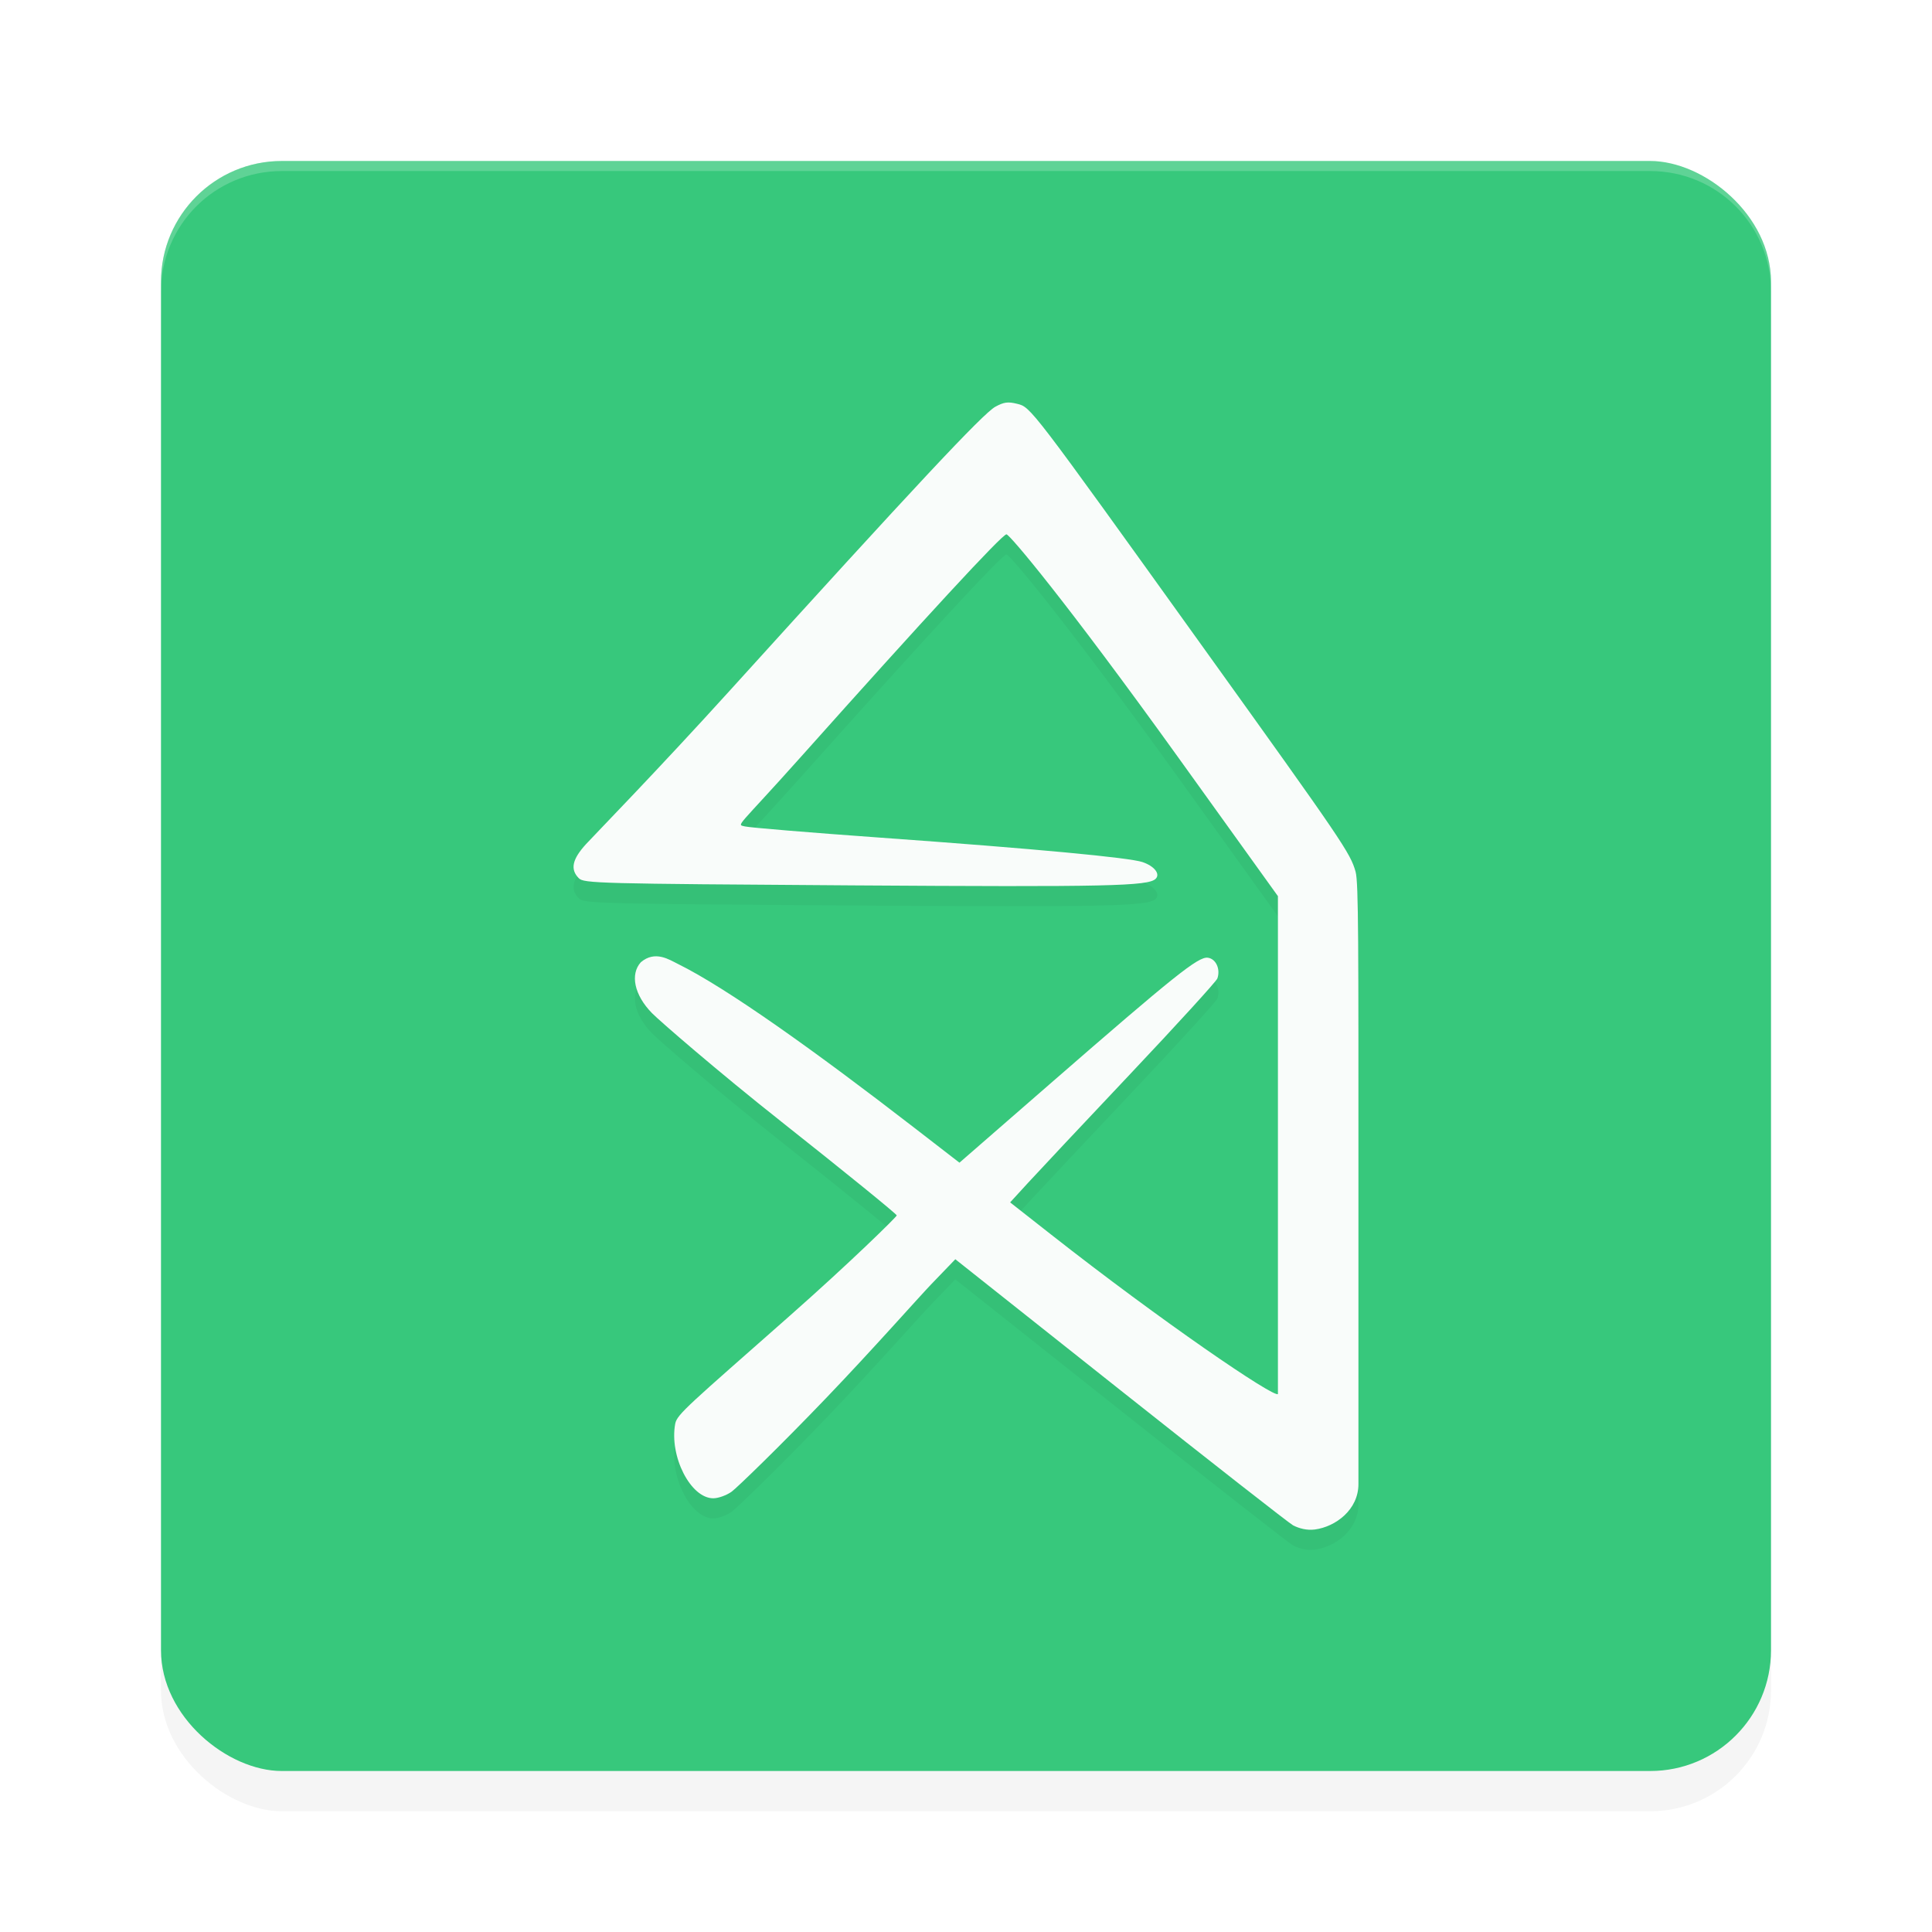 <?xml version="1.0" encoding="UTF-8" standalone="no"?>
<svg
   width="192"
   height="192"
   version="1"
   id="svg28"
   sodipodi:docname="apps_homify.svg"
   inkscape:version="1.1.1 (1:1.1+202109281949+c3084ef5ed)"
   xmlns:inkscape="http://www.inkscape.org/namespaces/inkscape"
   xmlns:sodipodi="http://sodipodi.sourceforge.net/DTD/sodipodi-0.dtd"
   xmlns="http://www.w3.org/2000/svg"
   xmlns:svg="http://www.w3.org/2000/svg"
   xmlns:rdf="http://www.w3.org/1999/02/22-rdf-syntax-ns#"
   xmlns:cc="http://creativecommons.org/ns#"
   xmlns:dc="http://purl.org/dc/elements/1.1/">
  <defs
     id="defs32">
    <filter
       inkscape:collect="always"
       style="color-interpolation-filters:sRGB"
       id="filter6495"
       x="-0.048"
       y="-0.048"
       width="1.096"
       height="1.096">
      <feGaussianBlur
         inkscape:collect="always"
         stdDeviation="3.2"
         id="feGaussianBlur6497" />
    </filter>
    <filter
       inkscape:collect="always"
       style="color-interpolation-filters:sRGB"
       id="filter2492"
       x="-0.058"
       y="-0.041"
       width="1.117"
       height="1.081">
      <feGaussianBlur
         inkscape:collect="always"
         stdDeviation="1.9"
         id="feGaussianBlur2494" />
    </filter>
  </defs>
  <sodipodi:namedview
     pagecolor="#ffffff"
     bordercolor="#666666"
     borderopacity="1"
     objecttolerance="10"
     gridtolerance="10"
     guidetolerance="10"
     inkscape:pageopacity="0"
     inkscape:pageshadow="2"
     inkscape:window-width="1920"
     inkscape:window-height="1014"
     id="namedview30"
     showgrid="false"
     inkscape:zoom="1"
     inkscape:cx="68.5"
     inkscape:cy="120"
     inkscape:window-x="0"
     inkscape:window-y="34"
     inkscape:window-maximized="1"
     inkscape:current-layer="svg28"
     inkscape:pagecheckerboard="0">
    <inkscape:grid
       type="xygrid"
       id="grid841" />
  </sodipodi:namedview>
  <rect
     id="rect6457"
     transform="matrix(0,-1,-1,0,0,0)"
     ry="12"
     rx="12"
     y="-176"
     x="-180"
     height="160"
     width="160"
     style="opacity:0.2;fill:#000000;fill-opacity:1;stroke-width:4;filter:url(#filter6495)" />
  <rect
     id="rect2"
     transform="matrix(0,-1,-1,0,0,0)"
     ry="12"
     rx="12"
     y="-176"
     x="-176"
     height="160"
     width="160"
     style="fill:#37c87c;fill-opacity:1;stroke-width:4" />
  <path
     id="rect6416"
     style="opacity:0.2;fill:#ffffff;fill-opacity:1;stroke-width:4"
     d="m 28,16 c -6.648,0 -12,5.352 -12,12 v 1 c 0,-6.648 5.352,-12 12,-12 h 136 c 6.648,0 12,5.352 12,12 v -1 c 0,-6.648 -5.352,-12 -12,-12 z" />
  <path
     style="opacity:0.2;fill:#000000;stroke-width:0.291;filter:url(#filter2492)"
     d="m 128.512,153.593 c -0.403,-0.22 -8.121,-6.261 -17.153,-13.425 l -16.42,-13.025 -2.332,2.422 c -1.283,1.332 -5.77,6.427 -10.459,11.321 -4.689,4.895 -8.937,8.995 -9.439,9.356 -0.502,0.361 -1.323,0.657 -1.824,0.657 -2.255,0 -4.386,-4.183 -3.781,-7.419 0.174,-0.929 1.425,-1.929 11.304,-10.647 6.11,-5.392 10.709,-9.912 10.709,-10.045 0,-0.133 -5.169,-4.332 -11.486,-9.331 -6.317,-4.999 -12.098,-10.015 -12.846,-10.781 -1.77,-1.811 -2.168,-3.863 -1.103,-5.046 1.425,-1.218 2.845,-0.248 3.689,0.166 4.859,2.392 13.675,8.692 23.553,16.33 l 4.425,3.421 9.096,-7.917 c 12.268,-10.677 14.631,-12.566 15.577,-12.453 0.809,0.096 1.286,1.125 0.958,2.064 -0.099,0.282 -3.971,4.529 -8.607,9.438 -4.635,4.909 -9.228,9.801 -10.207,10.87 l -1.78,1.944 4.081,3.205 c 10.951,8.603 22.142,16.232 22.531,15.842 V 91.059 L 117.171,77.384 C 105.837,61.614 100.322,55.101 100.021,55.101 c -0.431,0 -8.04,8.237 -20.346,22.025 -6.482,7.262 -6.503,6.791 -5.656,7.002 0.468,0.117 6.477,0.615 13.354,1.108 15.833,1.134 24.864,1.999 26.157,2.434 1.18,0.397 1.802,1.179 1.321,1.662 -0.727,0.73 -4.731,0.824 -30.174,0.656 -25.322,-0.167 -26.647,-0.202 -27.156,-0.712 -0.873,-0.876 -0.659,-1.884 0.722,-3.394 0.691,-0.755 7.145,-7.373 14.342,-15.317 18.291,-20.189 25.115,-27.483 26.329,-28.143 0.857,-0.466 1.25,-0.519 2.168,-0.292 1.365,0.338 1.243,0.178 18.504,24.229 13.9,19.368 14.606,20.407 15.131,22.274 C 135.018,89.703 135,95.902 135,119.731 v 29.762 c 0,2.536 -2.267,4.237 -4.336,4.507 -0.792,0.103 -1.556,-0.108 -2.152,-0.408 z"
     id="path2454"
     sodipodi:nodetypes="cscsssssssscccscsscsscsccsssssssssssssssscsc" />
  <path
     style="fill:#f9fcfa;stroke-width:0.291"
     d="m 128.512,151.592 c -0.403,-0.22 -8.121,-6.261 -17.153,-13.425 l -16.42,-13.025 -2.332,2.422 c -1.283,1.332 -5.77,6.427 -10.459,11.321 -4.689,4.895 -8.937,8.995 -9.439,9.356 -0.502,0.361 -1.323,0.657 -1.824,0.657 -2.255,0 -4.386,-4.183 -3.781,-7.419 0.174,-0.929 1.425,-1.929 11.304,-10.647 6.11,-5.392 10.709,-9.912 10.709,-10.045 0,-0.133 -5.169,-4.332 -11.486,-9.331 -6.317,-4.999 -12.098,-10.015 -12.846,-10.781 -1.77,-1.811 -2.168,-3.863 -1.103,-5.046 1.425,-1.218 2.845,-0.248 3.689,0.166 4.859,2.392 13.675,8.692 23.553,16.33 l 4.425,3.421 9.096,-7.917 c 12.268,-10.677 14.631,-12.566 15.577,-12.453 0.809,0.096 1.286,1.125 0.958,2.064 -0.099,0.282 -3.971,4.529 -8.607,9.438 -4.635,4.909 -9.228,9.801 -10.207,10.87 l -1.78,1.944 4.081,3.205 c 10.951,8.603 22.142,16.232 22.531,15.842 V 89.058 L 117.171,75.383 C 105.837,59.614 100.322,53.101 100.021,53.101 c -0.431,0 -8.04,8.237 -20.346,22.025 -6.482,7.262 -6.503,6.791 -5.656,7.002 0.468,0.117 6.477,0.615 13.354,1.108 15.833,1.134 24.864,1.999 26.157,2.434 1.18,0.397 1.802,1.179 1.321,1.662 -0.727,0.73 -4.731,0.824 -30.174,0.656 -25.322,-0.167 -26.647,-0.202 -27.156,-0.712 -0.873,-0.876 -0.659,-1.884 0.722,-3.394 0.691,-0.755 7.145,-7.373 14.342,-15.317 18.291,-20.189 25.115,-27.483 26.329,-28.143 0.857,-0.466 1.25,-0.519 2.168,-0.292 1.365,0.338 1.243,0.178 18.504,24.229 13.9,19.368 14.606,20.407 15.131,22.274 C 135.018,87.703 135,93.901 135,117.731 v 29.762 c 0,2.536 -2.267,4.237 -4.336,4.507 -0.792,0.103 -1.556,-0.108 -2.152,-0.408 z"
     id="path949"
     sodipodi:nodetypes="cscsssssssscccscsscsscsccsssssssssssssssscsc" />
</svg>

